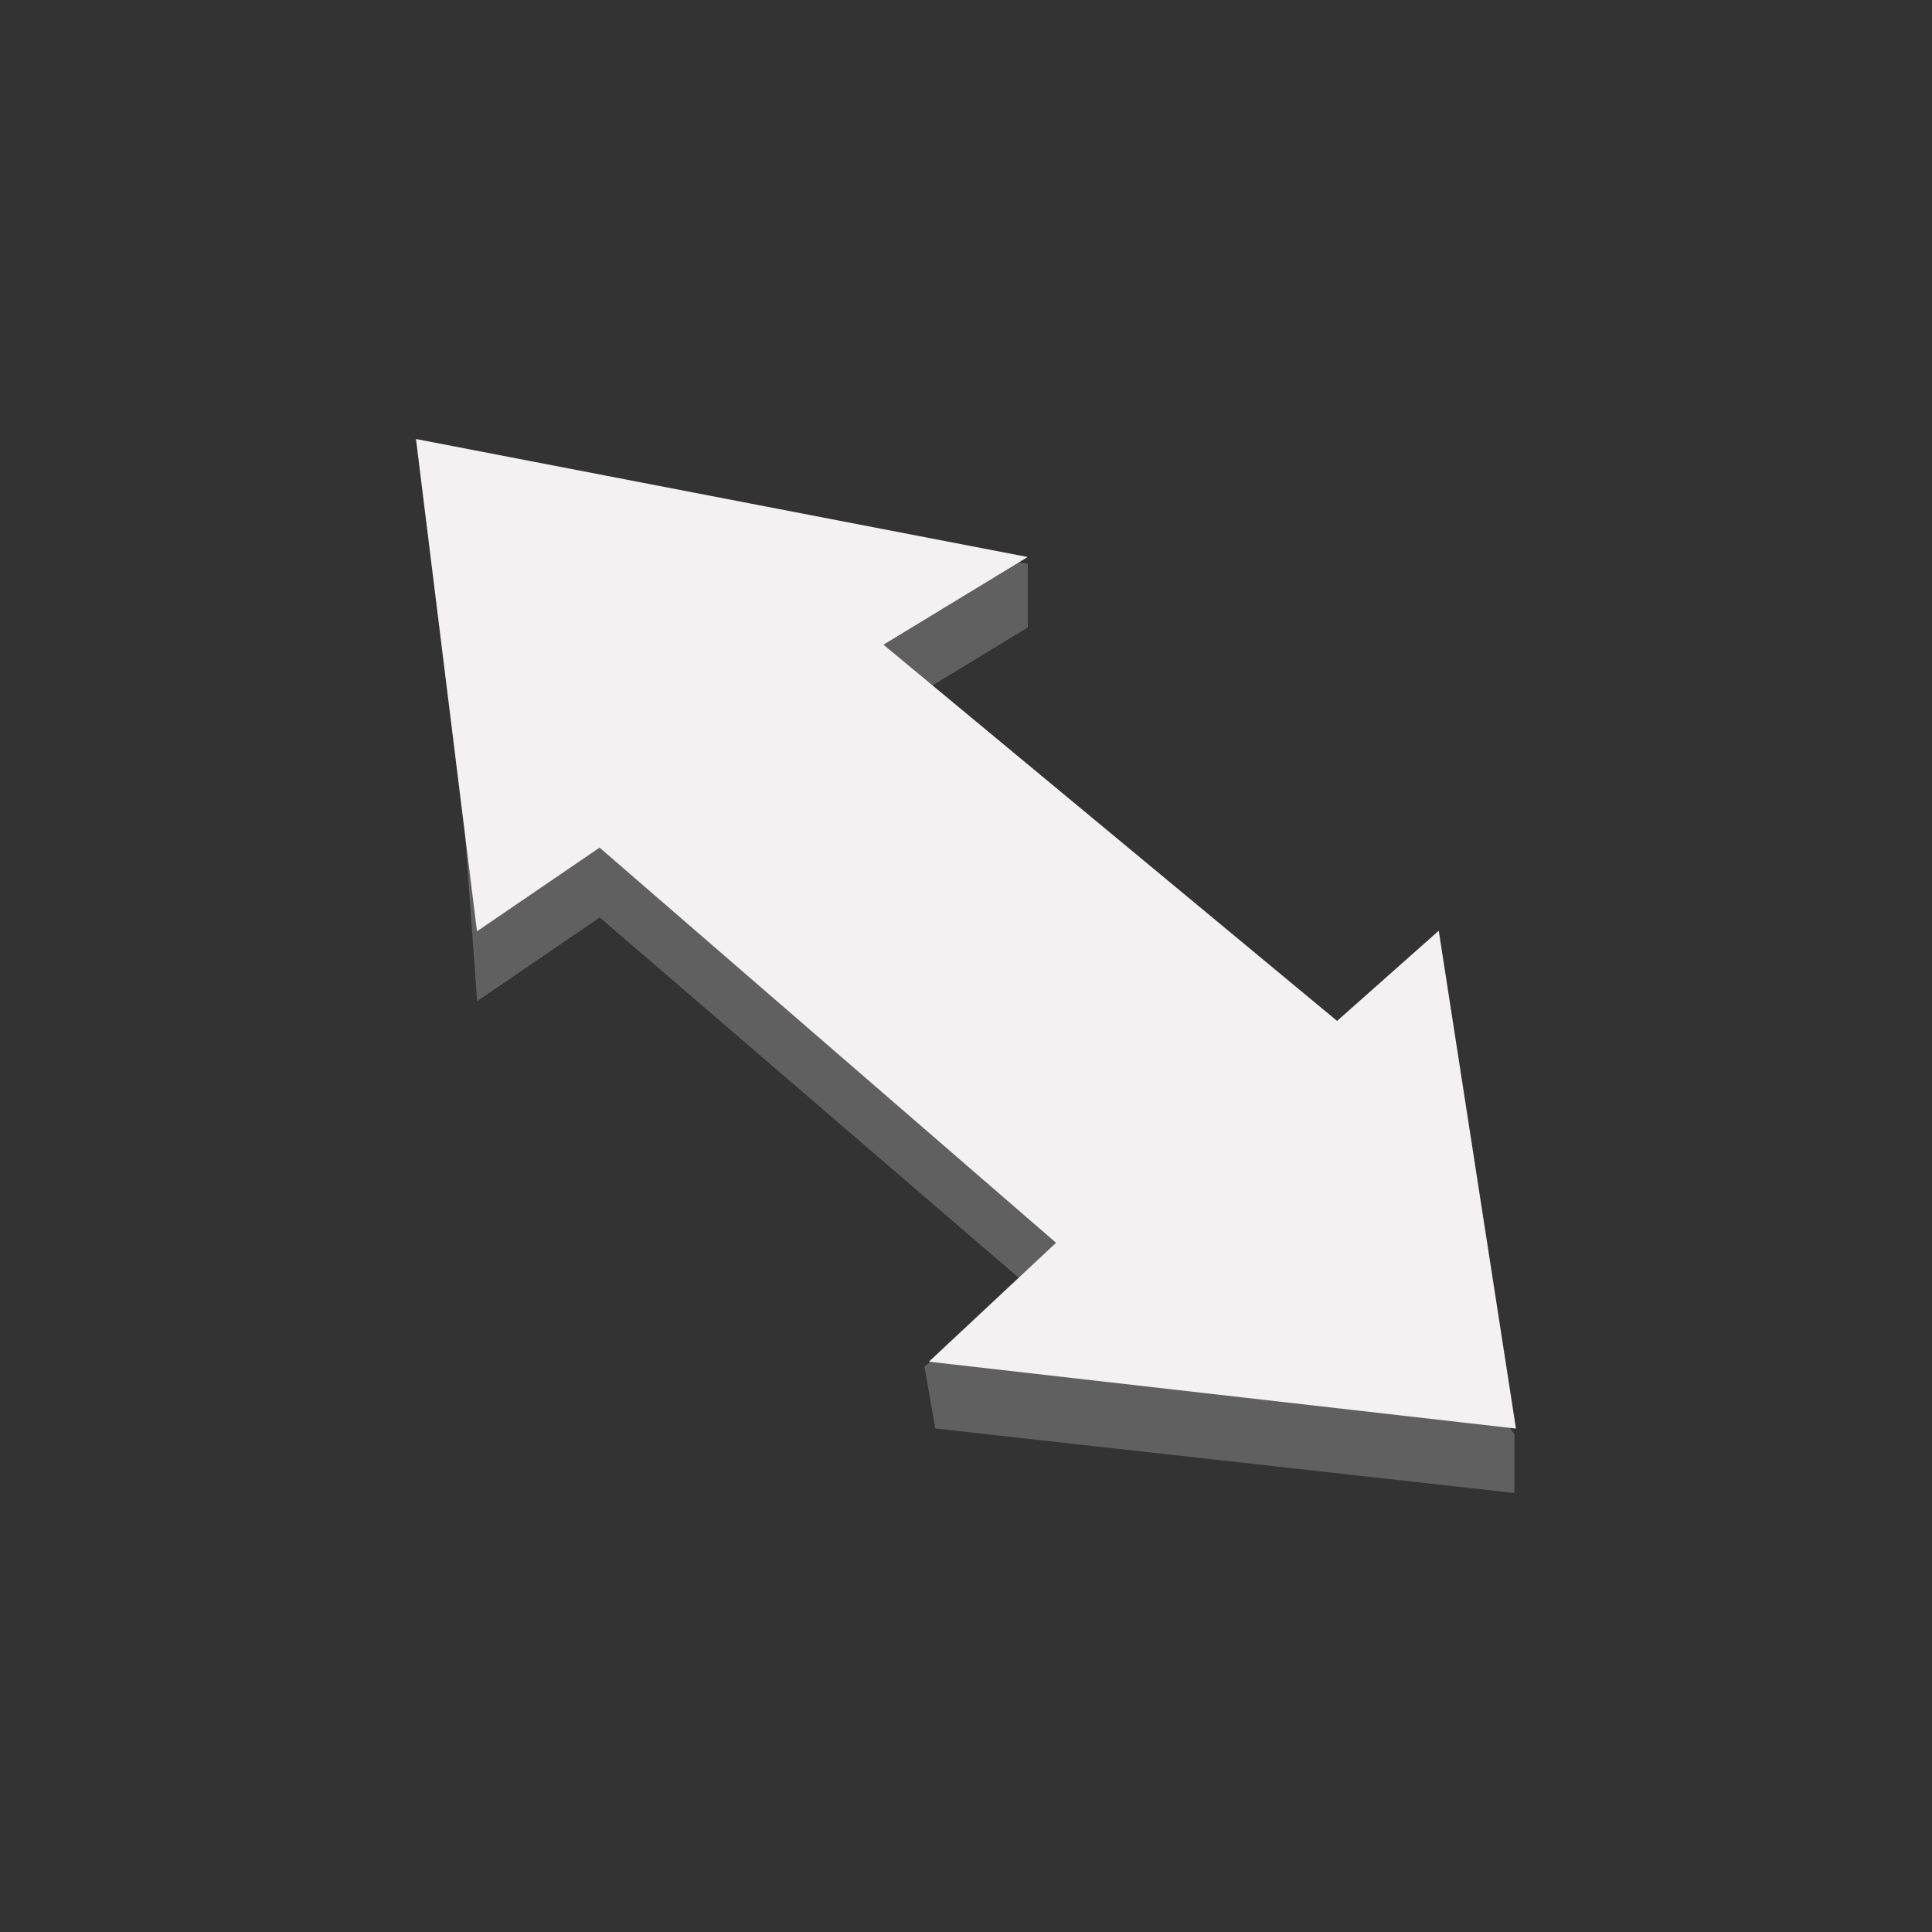 <svg xmlns="http://www.w3.org/2000/svg" xmlns:xlink="http://www.w3.org/1999/xlink" width="26" height="26" viewBox="0 0 26 26">
  <rect x="0" y="0" width="26" height="26" fill="#333333" stroke="none"/>
  <defs>
    <clipPath id="clip-OutsideConnections">
      <rect width="26" height="26"/>
    </clipPath>
  </defs>
  <g id="OutsideConnections" clip-path="url(#clip-OutsideConnections)">
    <path id="Path_2269" data-name="Path 2269" d="M262.4-430.408l.5,6.908,1.65-1.126,5.763,4.956-1.393,1.088.146.833,7.793.868v-.792l-3.9-5.827v-.824l-4.589-3.025,1.941-1.18v-.858Z" transform="translate(-256.479 436.973)" fill="#616060"/>
    <path id="Path_2268" data-name="Path 2268" d="M262.055-430.107l.821,6.625,1.65-1.126,6.143,5.318-1.711,1.6,7.9.9-1.039-6.7-1.368,1.214-6.105-5.063,1.941-1.18Z" transform="translate(-256.457 436.015)" fill="#f3f1f1"/>
  </g>
</svg>
